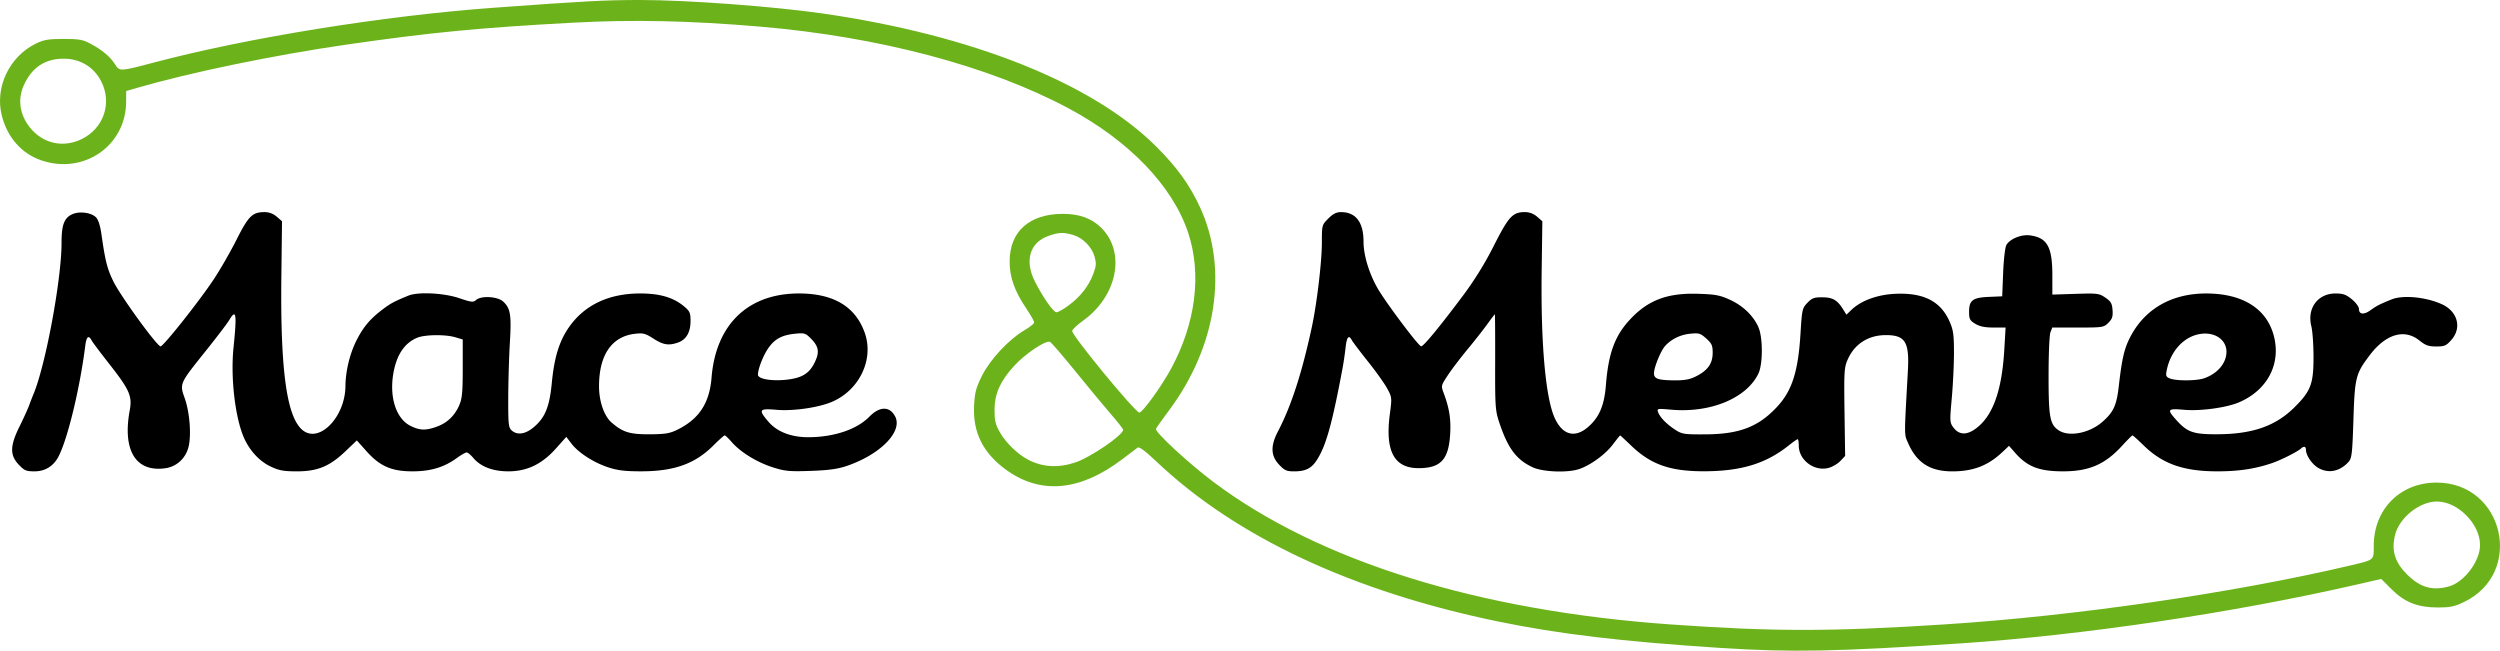 <svg xmlns="http://www.w3.org/2000/svg" width="1321.057" height="343.836" viewBox="0 0 349.53 90.973"><title>Mace &amp; Menter</title><path d="M2.616 64.956c-1.255-1.33-1.225-2.626.122-5.345.557-1.125 1.164-2.462 1.35-2.971.185-.51.438-1.164.562-1.455 1.697-3.975 3.96-16.127 3.956-21.246-.002-2.545.382-3.523 1.577-4.019 1.006-.416 2.587-.188 3.245.47.308.308.585 1.168.749 2.323.534 3.772.804 4.845 1.67 6.624.997 2.047 6.13 9.109 6.605 9.087.409-.019 5.358-6.256 7.409-9.336.896-1.346 2.337-3.85 3.202-5.564 1.688-3.347 2.224-3.871 3.956-3.871a2.57 2.57 0 0 1 1.667.638l.742.638-.09 7.762c-.151 13.115.752 19.632 2.971 21.449 2.32 1.899 5.948-1.825 5.988-6.146.02-2.127.617-4.582 1.566-6.439.954-1.864 1.869-2.95 3.592-4.266 1.12-.855 1.683-1.157 3.646-1.958 1.351-.55 4.954-.372 7.094.352 1.709.578 1.982.609 2.362.265.702-.636 3.004-.51 3.785.206 1.03.946 1.178 1.85.945 5.755-.117 1.964-.22 5.428-.227 7.698-.013 3.672.039 4.174.47 4.564.794.719 1.944.543 3.14-.481 1.558-1.334 2.159-2.826 2.482-6.168.348-3.61 1.053-5.869 2.445-7.84 2.162-3.058 5.554-4.652 9.901-4.652 2.761 0 4.643.553 6.144 1.806.805.672.905.9.905 2.054 0 1.562-.606 2.602-1.746 2.999-1.31.457-2.063.338-3.438-.545-1.147-.736-1.44-.811-2.62-.672-3.223.382-4.988 2.97-4.99 7.322-.003 2.113.702 4.16 1.741 5.067 1.565 1.363 2.53 1.667 5.263 1.657 2.187-.008 2.859-.113 3.873-.604 3.084-1.492 4.566-3.725 4.853-7.31.596-7.431 5.1-11.774 12.209-11.774 4.858 0 7.92 1.834 9.217 5.523 1.287 3.659-.71 7.914-4.5 9.59-1.88.832-5.49 1.361-7.859 1.152-2.425-.214-2.556-.019-1.118 1.662 1.216 1.42 3.195 2.184 5.626 2.172 3.581-.02 6.751-1.094 8.505-2.883 1.437-1.466 2.84-1.47 3.594-.01 1.085 2.097-2.081 5.32-6.793 6.916-1.249.424-2.534.599-5.028.685-2.949.101-3.577.043-5.256-.487-2.203-.695-4.517-2.107-5.74-3.504-.468-.535-.927-.973-1.02-.973-.093 0-.81.64-1.591 1.422-2.55 2.55-5.472 3.597-10.053 3.602-2.271.002-3.314-.122-4.625-.552-2.054-.674-4.18-2.045-5.154-3.32l-.721-.946-1.435 1.61c-1.966 2.208-4.05 3.211-6.67 3.211-2.172 0-3.869-.65-4.905-1.882-.353-.42-.77-.763-.926-.763-.156 0-.772.353-1.368.785-1.797 1.301-3.664 1.86-6.214 1.86-2.92 0-4.553-.72-6.443-2.84l-1.324-1.485-1.585 1.512c-2.217 2.114-3.903 2.813-6.785 2.813-1.875 0-2.502-.115-3.694-.679-1.517-.718-2.863-2.15-3.663-3.894-1.276-2.787-1.95-8.463-1.514-12.737.487-4.759.373-5.484-.6-3.837-.264.447-1.719 2.359-3.232 4.248-3.74 4.667-3.719 4.62-2.995 6.663.72 2.036.96 5.313.507 6.934-.433 1.545-1.668 2.65-3.21 2.868-4.137.586-6.02-2.482-4.978-8.114.365-1.972-.037-2.874-2.902-6.516-1.195-1.519-2.288-2.977-2.429-3.241-.43-.803-.727-.544-.893.777-.738 5.883-2.448 12.963-3.73 15.446-.694 1.346-1.877 2.082-3.343 2.082-1.191 0-1.435-.103-2.229-.944zm58.405-5.284c1.465-.517 2.541-1.53 3.176-2.988.417-.958.499-1.81.499-5.183v-4.038l-1.023-.306c-1.407-.422-4.283-.385-5.361.069-1.817.763-2.933 2.493-3.35 5.192-.508 3.28.475 6.156 2.437 7.127 1.294.64 2.088.668 3.622.127zm51.167-7.149c.75-.383 1.24-.903 1.683-1.785.745-1.486.624-2.283-.52-3.428-.737-.736-.9-.784-2.206-.65-1.874.194-2.875.751-3.79 2.109-.689 1.024-1.384 2.838-1.384 3.61 0 .96 4.422 1.062 6.217.144zm66.64 12.433c-1.165-1.236-1.21-2.626-.149-4.651 1.837-3.506 3.33-8.097 4.718-14.513.712-3.29 1.415-9.178 1.417-11.866.002-2.46.007-2.48.902-3.374.668-.668 1.128-.898 1.786-.896 2.063.01 3.134 1.418 3.135 4.12 0 1.867.745 4.363 1.926 6.46 1.09 1.936 5.793 8.207 6.137 8.184.346-.022 2.486-2.611 5.71-6.908a47.485 47.485 0 0 0 4.456-7.174c2.073-4.093 2.623-4.685 4.353-4.685.61 0 1.196.223 1.68.64l.741.64-.095 6.862c-.14 10.079.527 17.713 1.797 20.586 1.075 2.429 2.812 2.926 4.67 1.336 1.57-1.345 2.29-3.019 2.511-5.848.353-4.49 1.253-6.936 3.396-9.226 2.514-2.688 5.221-3.706 9.485-3.568 2.46.079 3.066.194 4.5.854 1.794.827 3.23 2.21 3.935 3.791.646 1.449.65 5.17.006 6.512-1.65 3.443-6.728 5.541-12.208 5.044-1.888-.17-1.991-.152-1.824.32.261.735 1.149 1.66 2.348 2.45.998.656 1.238.694 4.233.682 4.81-.02 7.482-1.052 10.108-3.901 2.059-2.233 2.907-4.91 3.23-10.185.206-3.37.248-3.558.963-4.303.637-.665.945-.78 2.087-.774 1.447.006 2.096.38 2.901 1.674l.47.755.704-.674c1.369-1.309 3.657-2.14 6.18-2.246 3.924-.164 6.286 1.049 7.532 3.865.527 1.192.618 1.833.62 4.366 0 1.633-.137 4.494-.306 6.357-.294 3.235-.284 3.42.223 4.101.87 1.172 2.093 1.105 3.57-.194 2.092-1.843 3.23-5.261 3.549-10.668l.183-3.109h-1.692c-1.22-.002-1.933-.148-2.553-.526-.758-.463-.86-.66-.86-1.678 0-1.61.5-1.983 2.785-2.082l1.846-.08.132-3.307c.075-1.861.273-3.552.454-3.868.49-.856 2.087-1.507 3.297-1.345 2.412.324 3.128 1.604 3.128 5.588v2.692l3.241-.103c3.065-.098 3.292-.07 4.168.526.776.527.939.809 1.007 1.741.065.9-.046 1.24-.584 1.778-.644.644-.773.664-4.254.664h-3.59l-.259.679c-.142.373-.258 3.097-.258 6.053 0 5.846.185 6.831 1.433 7.65 1.445.946 4.302.381 6.109-1.209 1.542-1.358 1.968-2.287 2.274-4.97.439-3.842.759-5.23 1.572-6.818 2.034-3.974 5.796-6.147 10.642-6.147 5 0 8.343 2.033 9.406 5.719 1.16 4.02-.787 7.816-4.888 9.53-1.742.727-5.348 1.212-7.564 1.016-2.388-.21-2.485-.08-1.09 1.465 1.538 1.702 2.399 1.986 5.919 1.95 4.807-.05 7.98-1.186 10.597-3.796 2.254-2.246 2.632-3.249 2.632-6.987 0-1.709-.136-3.644-.301-4.301-.634-2.52.89-4.596 3.374-4.596 1.065 0 1.485.149 2.29.813.543.447.987 1.046.987 1.33 0 .802.68.877 1.64.182.836-.605 1.288-.836 2.936-1.499 1.586-.637 4.733-.341 6.977.657 2.236.995 2.874 3.293 1.384 4.99-.733.834-.963.935-2.132.935-1.079 0-1.498-.15-2.362-.845-2.075-1.667-4.688-.895-6.915 2.041-1.983 2.617-2.106 3.101-2.297 9.037-.155 4.799-.225 5.396-.693 5.914-1.228 1.357-2.863 1.661-4.28.797-.851-.519-1.667-1.747-1.667-2.511 0-.455-.29-.532-.674-.178-.488.45-2.733 1.588-3.998 2.027-2.39.828-4.712 1.18-7.763 1.177-4.677-.005-7.608-1.04-10.25-3.619-.791-.772-1.496-1.405-1.567-1.405-.07 0-.722.65-1.447 1.444-2.393 2.618-4.636 3.586-8.296 3.58-3.313-.006-4.961-.647-6.672-2.598l-.847-.966-.873.826c-2.043 1.937-4.116 2.742-7.057 2.742-3.106 0-4.978-1.202-6.182-3.967-.554-1.273-.553-.654-.028-10.074.226-4.051-.363-5.01-3.074-5.01-2.464 0-4.391 1.239-5.352 3.44-.477 1.093-.513 1.695-.433 7.32l.087 6.13-.645.688c-.355.378-1.07.813-1.588.966-2.017.597-4.249-1.034-4.249-3.104 0-.488-.07-.887-.154-.887-.085 0-.65.396-1.257.88-3.177 2.535-6.651 3.595-11.818 3.605-4.75.01-7.448-.94-10.204-3.587-.817-.785-1.51-1.428-1.54-1.428-.03 0-.503.59-1.052 1.31-1.049 1.374-3.09 2.855-4.685 3.397-1.613.547-5.087.41-6.505-.256-2.272-1.067-3.446-2.635-4.637-6.19-.58-1.73-.613-2.203-.597-8.513.01-3.675-.01-6.68-.043-6.68-.034 0-.51.624-1.06 1.388-.55.764-1.79 2.342-2.756 3.506-.966 1.164-2.2 2.784-2.74 3.6-.97 1.464-.978 1.5-.6 2.514.779 2.094 1.02 3.555.918 5.574-.186 3.674-1.267 4.902-4.342 4.931-3.506.033-4.793-2.361-4.095-7.611.297-2.23.289-2.309-.382-3.541-.377-.693-1.584-2.385-2.683-3.76-1.098-1.376-2.108-2.71-2.245-2.964-.441-.824-.717-.496-.89 1.058-.092.837-.28 2.117-.417 2.845-1.477 7.872-2.32 10.873-3.613 12.86-.755 1.16-1.565 1.56-3.162 1.56-1.048 0-1.334-.129-2.104-.945zm58.355-12.369c1.599-.818 2.27-1.783 2.27-3.264 0-1.023-.128-1.308-.9-1.998-.83-.74-1.015-.793-2.314-.659-1.351.14-2.668.806-3.482 1.762-.507.595-1.284 2.392-1.469 3.394-.204 1.105.298 1.341 2.873 1.354 1.416.007 2.128-.132 3.022-.589zm70.956.308c1.881-.638 3.148-2.13 3.148-3.709 0-1.671-1.583-2.782-3.576-2.508-2.336.32-4.24 2.36-4.786 5.13-.145.734-.08.892.459 1.108.885.354 3.686.342 4.755-.02z"/><path d="M240.511 90.586c-13.804-.899-22.584-1.943-31.088-3.7-20.346-4.203-36.604-11.811-47.714-22.33-1.667-1.577-2.434-2.141-2.67-1.964-.183.137-1.155.872-2.16 1.634-5.917 4.484-11.448 4.958-16.3 1.395-3.164-2.323-4.581-5.202-4.39-8.915.095-1.834.262-2.47 1.088-4.142 1.124-2.274 3.778-5.124 5.951-6.392.749-.436 1.364-.927 1.367-1.09.003-.162-.52-1.077-1.16-2.032-1.61-2.4-2.275-4.3-2.275-6.493 0-4.19 2.763-6.657 7.458-6.657 2.312 0 4.039.635 5.382 1.978 3.43 3.43 2.204 9.552-2.597 12.971-.817.582-1.492 1.223-1.499 1.425-.023.662 8.822 11.408 9.39 11.408.45 0 3.125-3.7 4.455-6.165 3.423-6.34 4.282-13.156 2.387-18.924-2.158-6.566-8.265-12.925-16.774-17.465-11.092-5.919-26.51-9.997-43.127-11.407-9.877-.838-17.744-1.002-26.193-.545-13.044.704-19.765 1.354-31.486 3.046-10.18 1.47-21.946 3.899-29.447 6.08l-1.466.426-.007 1.524c-.03 6.142-5.962 10.212-11.89 8.158-2.741-.95-4.715-3.193-5.491-6.238C-.751 12.227 1.3 7.898 5.032 6.089c1.114-.54 1.721-.642 3.837-.645 2.133-.003 2.693.091 3.696.62 1.659.874 2.85 1.86 3.497 2.893.658 1.05.682 1.05 5.375-.194C34.622 5.268 53.63 2.202 69.062 1.08 81.975.14 84.652 0 89.567 0c6.475 0 18.537.892 25.4 1.878 20.918 3.007 37.812 9.744 46.706 18.626 2.886 2.882 4.656 5.338 6.103 8.469 3.982 8.62 2.33 19.47-4.321 28.385-.947 1.27-1.773 2.438-1.834 2.596-.173.446 4.536 4.802 8.02 7.42 14.763 11.09 37.07 18.039 63.991 19.933 14.475 1.018 22.327 1.015 38.365-.017 18.125-1.165 40.186-4.37 56.489-8.204 3.542-.833 3.392-.71 3.394-2.801.003-5.1 3.7-8.814 8.776-8.814 9.431 0 12.33 12.622 3.837 16.7-1.326.637-1.924.762-3.628.763-2.842 0-4.665-.718-6.512-2.565l-1.424-1.424-3.61.826c-17.162 3.927-38.163 7.044-55.073 8.174-17.377 1.162-23.837 1.285-33.734.64zm101.865-8.593c2.154-.595 4.363-3.526 4.363-5.79 0-2.95-3.109-6.086-6.033-6.086-2.436 0-5.275 2.28-5.857 4.705-.52 2.165-.022 3.79 1.68 5.485 1.842 1.834 3.538 2.323 5.847 1.686zM150.363 64.649c2.117-.71 6.672-3.827 6.672-4.566 0-.109-.815-1.14-1.81-2.292-.996-1.152-3.209-3.82-4.917-5.93-1.709-2.11-3.282-3.936-3.496-4.056-.55-.31-3.494 1.66-5.061 3.387-1.913 2.106-2.708 3.905-2.705 6.12.002 1.533.127 2.042.781 3.183.8 1.395 2.446 2.995 3.847 3.739 2.054 1.091 4.265 1.229 6.69.415zm-.98-21.931c1.638-1.203 2.813-2.691 3.453-4.376.426-1.12.46-1.506.212-2.424-.37-1.374-1.68-2.702-3.037-3.078-1.401-.39-1.92-.37-3.387.13-2.659.906-3.424 3.483-1.91 6.435 1.145 2.235 2.568 4.254 2.997 4.254.214 0 .967-.424 1.672-.941zM11.47 19.422c3.048-1.52 4.22-5.028 2.684-8.042-1.023-2.01-2.94-3.173-5.23-3.174-2.63-.002-4.463 1.213-5.59 3.703-.892 1.97-.592 4.097.831 5.895 1.81 2.285 4.687 2.923 7.305 1.618z" fill="#6cb31b"/></svg>